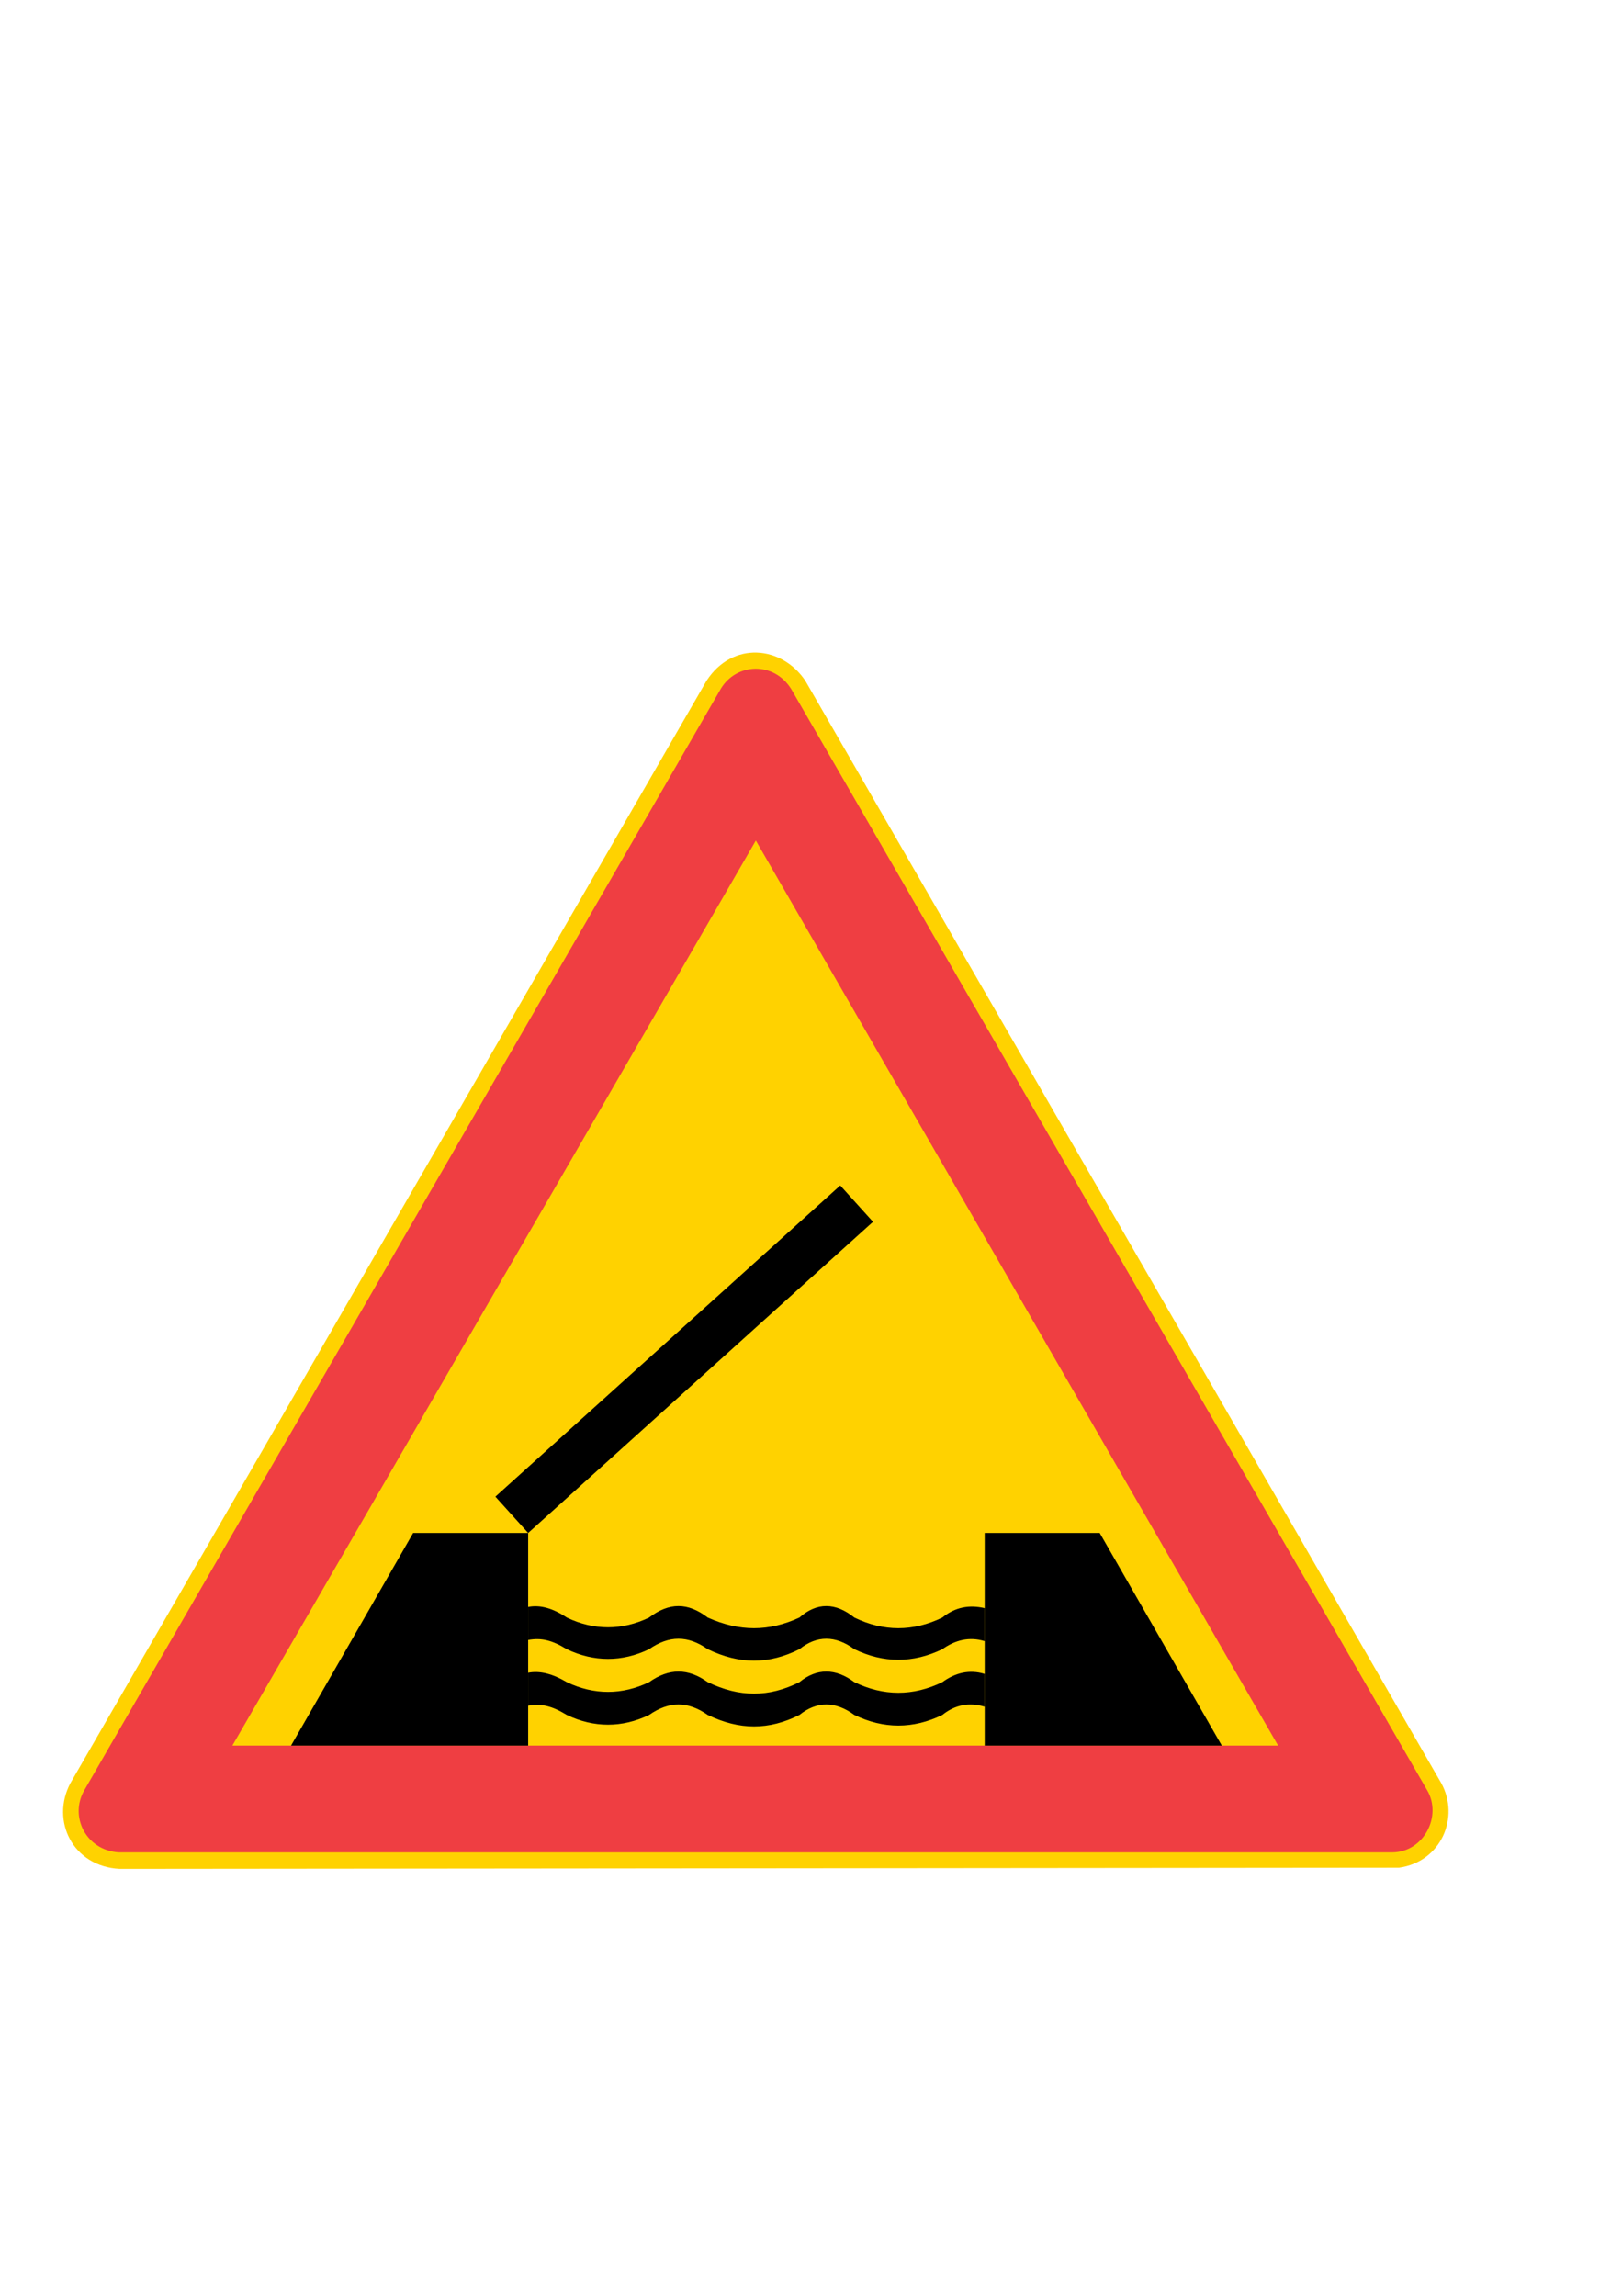 <?xml version="1.0" encoding="iso-8859-1"?>
<!-- Generator: Adobe Illustrator 15.1.0, SVG Export Plug-In . SVG Version: 6.00 Build 0)  -->
<!DOCTYPE svg PUBLIC "-//W3C//DTD SVG 1.1//EN" "http://www.w3.org/Graphics/SVG/1.1/DTD/svg11.dtd">
<svg version="1.1" id="Layer_1" xmlns="http://www.w3.org/2000/svg" xmlns:xlink="http://www.w3.org/1999/xlink" x="0px" y="0px"
	 width="595px" height="842px" viewBox="0 0 595 842" style="enable-background:new 0 0 595 842;" xml:space="preserve">
<g>
	<path style="fill-rule:evenodd;clip-rule:evenodd;fill:#FFD200;" d="M43.912,685.4c-17.208-0.864-25.416-17.64-18.072-31.464
		l233.352-404.28c9.504-14.616,27.576-12.888,36.216,0l233.28,404.28c6.912,12.528,0,28.872-15.48,31.032L43.912,685.4z"/>
	<path style="fill-rule:evenodd;clip-rule:evenodd;fill:#EF3E42;" d="M43.48,679.352c-12.096-0.864-18.072-13.32-12.528-22.824
		L264.376,252.68c5.616-9.504,19.368-10.296,25.848,0l233.28,403.848c5.616,9.504-1.224,22.824-12.888,22.824H43.48z"/>
	<polygon style="fill-rule:evenodd;clip-rule:evenodd;fill:#FFD200;" points="85.24,640.184 277.264,308.264 468.856,640.184 	"/>
	<g>
		<polygon style="fill-rule:evenodd;clip-rule:evenodd;" points="181.72,548.888 308.224,434.768 320.248,448.088 193.744,562.208 
					"/>
		<polygon style="fill-rule:evenodd;clip-rule:evenodd;" points="151.552,562.208 106.768,640.184 193.744,640.184 193.744,562.208 
					"/>
		<polygon style="fill-rule:evenodd;clip-rule:evenodd;" points="361.216,562.208 403.408,562.208 448.192,640.184 361.216,640.184 
					"/>
		<path style="fill-rule:evenodd;clip-rule:evenodd;" d="M193.744,589.352c4.32-0.864,9.072,0.432,14.184,3.888
			c9.936,4.752,20.304,4.752,30.168,0c7.344-5.616,14.256-5.616,21.528,0c11.664,5.184,22.392,5.184,33.624,0
			c6.336-5.616,13.248-5.616,20.16,0c10.728,5.184,21.528,5.184,32.256,0c4.752-3.888,9.936-4.752,15.552-3.456v12.096
			c-5.616-1.728-10.8-0.432-15.552,2.952c-10.728,5.184-21.528,5.184-32.256,0c-6.912-5.112-13.824-5.112-20.16,0
			c-11.232,5.616-21.96,5.616-33.624,0c-7.272-5.112-14.184-5.112-21.528,0c-9.864,4.752-20.232,4.752-30.168,0
			c-5.544-3.384-9.432-4.248-14.184-3.384V589.352z"/>
		<path style="fill-rule:evenodd;clip-rule:evenodd;" d="M193.744,613.472c4.32-0.864,9.072,0.432,14.184,3.456
			c9.936,4.752,20.304,4.752,30.168,0c7.344-5.184,14.256-5.184,21.528,0c11.664,5.616,22.392,5.616,33.624,0
			c6.336-5.184,13.248-5.184,20.16,0c10.728,5.184,21.528,5.184,32.256,0c4.752-3.456,9.936-4.752,15.552-3.024v12.024
			c-5.616-1.656-10.8-0.792-15.552,3.024c-10.728,5.184-21.528,5.184-32.256,0c-6.912-5.112-13.824-5.112-20.16,0
			c-11.232,5.616-21.96,5.616-33.624,0c-7.272-5.112-14.184-5.112-21.528,0c-9.864,4.752-20.232,4.752-30.168,0
			c-5.544-3.384-9.432-4.248-14.184-3.384V613.472z"/>
	</g>
</g>
</svg>
